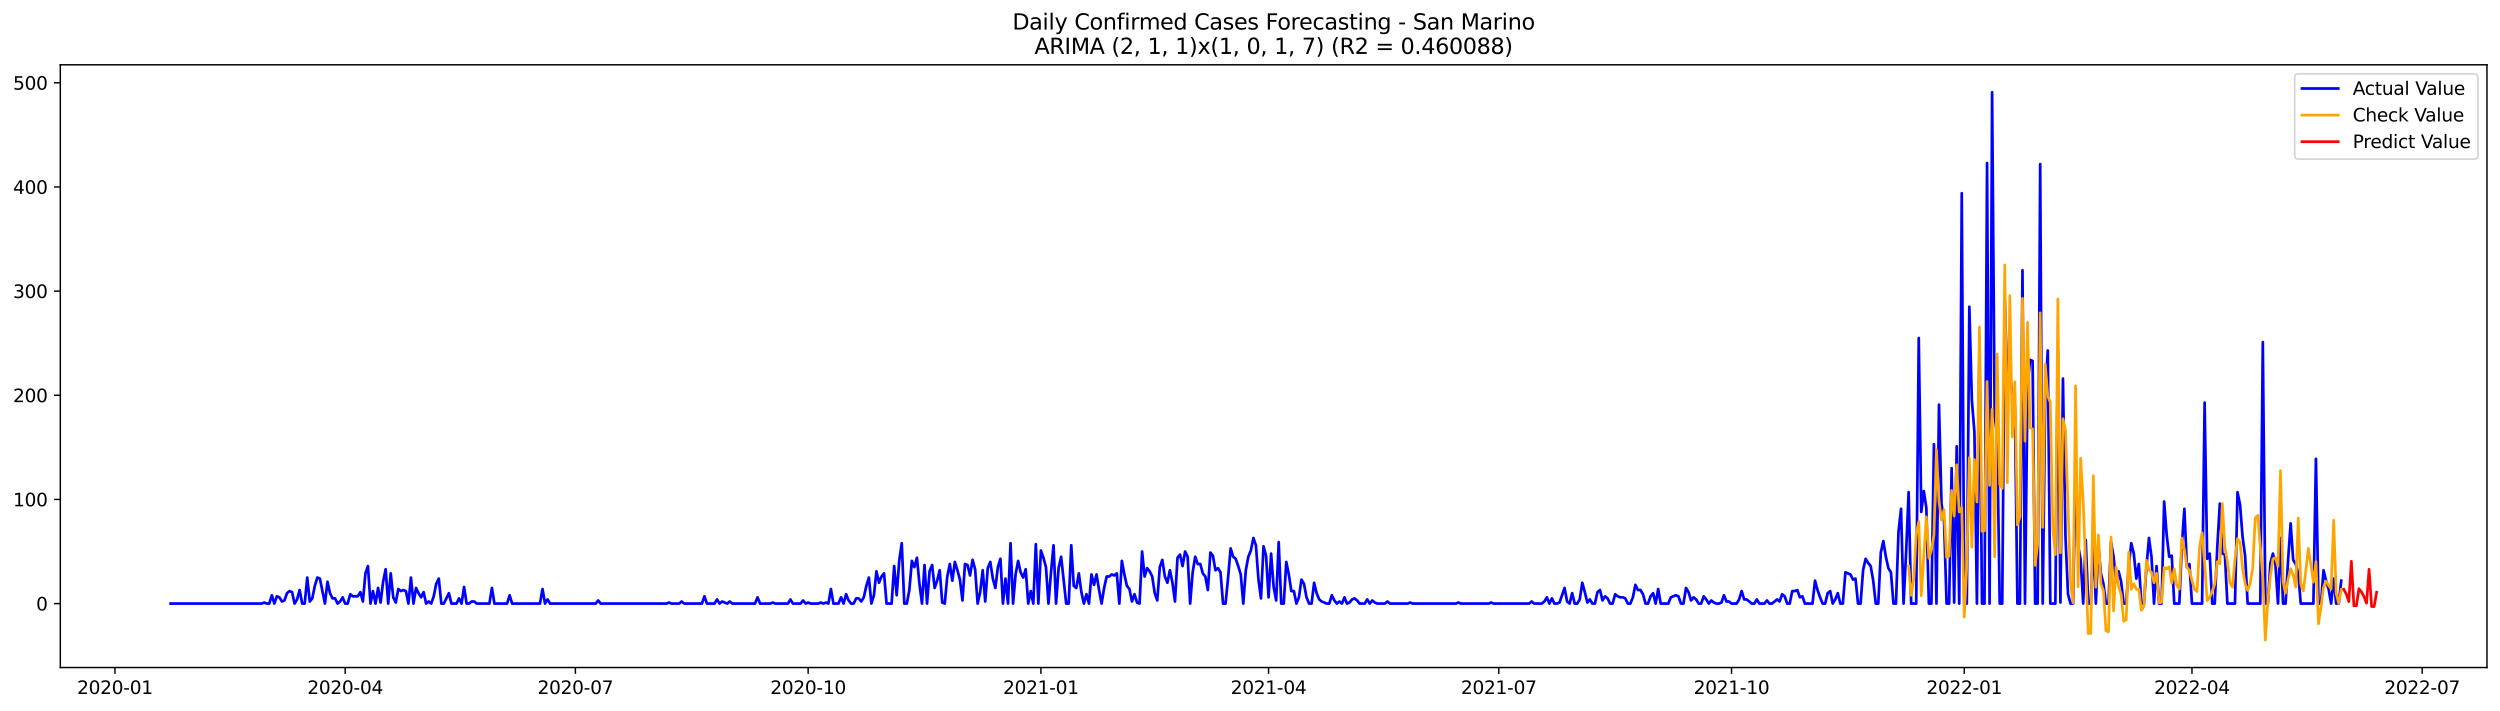 <?xml version="1.0" encoding="utf-8" standalone="no"?>
<!DOCTYPE svg PUBLIC "-//W3C//DTD SVG 1.1//EN"
  "http://www.w3.org/Graphics/SVG/1.1/DTD/svg11.dtd">
<svg xmlns:xlink="http://www.w3.org/1999/xlink" width="1379.688pt" height="392.274pt" viewBox="0 0 1379.688 392.274" xmlns="http://www.w3.org/2000/svg" version="1.1">
 <defs>
  <style type="text/css">*{stroke-linejoin: round; stroke-linecap: butt}</style>
 </defs>
 <g id="figure_1">
  <g id="patch_1">
   <path d="M 0 392.274 
L 1379.688 392.274 
L 1379.688 0 
L 0 0 
z
" style="fill: #ffffff"/>
  </g>
  <g id="axes_1">
   <g id="patch_2">
    <path d="M 33.288 368.396 
L 1372.487 368.396 
L 1372.487 35.755 
L 33.288 35.755 
z
" style="fill: #ffffff"/>
   </g>
   <g id="matplotlib.axis_1">
    <g id="xtick_1">
     <g id="line2d_1">
      <defs>
       <path id="ma592096e9e" d="M 0 0 
L 0 3.5 
" style="stroke: #000000; stroke-width: 0.8"/>
      </defs>
      <g>
       <use xlink:href="#ma592096e9e" x="63.445" y="368.396" style="stroke: #000000; stroke-width: 0.8"/>
      </g>
     </g>
     <g id="text_1">
      <!-- 2020-01 -->
      <g transform="translate(42.553 382.994)scale(0.1 -0.1)">
       <defs>
        <path id="DejaVuSans-32" d="M 1228 531 
L 3431 531 
L 3431 0 
L 469 0 
L 469 531 
Q 828 903 1448 1529 
Q 2069 2156 2228 2338 
Q 2531 2678 2651 2914 
Q 2772 3150 2772 3378 
Q 2772 3750 2511 3984 
Q 2250 4219 1831 4219 
Q 1534 4219 1204 4116 
Q 875 4013 500 3803 
L 500 4441 
Q 881 4594 1212 4672 
Q 1544 4750 1819 4750 
Q 2544 4750 2975 4387 
Q 3406 4025 3406 3419 
Q 3406 3131 3298 2873 
Q 3191 2616 2906 2266 
Q 2828 2175 2409 1742 
Q 1991 1309 1228 531 
z
" transform="scale(0.016)"/>
        <path id="DejaVuSans-30" d="M 2034 4250 
Q 1547 4250 1301 3770 
Q 1056 3291 1056 2328 
Q 1056 1369 1301 889 
Q 1547 409 2034 409 
Q 2525 409 2770 889 
Q 3016 1369 3016 2328 
Q 3016 3291 2770 3770 
Q 2525 4250 2034 4250 
z
M 2034 4750 
Q 2819 4750 3233 4129 
Q 3647 3509 3647 2328 
Q 3647 1150 3233 529 
Q 2819 -91 2034 -91 
Q 1250 -91 836 529 
Q 422 1150 422 2328 
Q 422 3509 836 4129 
Q 1250 4750 2034 4750 
z
" transform="scale(0.016)"/>
        <path id="DejaVuSans-2d" d="M 313 2009 
L 1997 2009 
L 1997 1497 
L 313 1497 
L 313 2009 
z
" transform="scale(0.016)"/>
        <path id="DejaVuSans-31" d="M 794 531 
L 1825 531 
L 1825 4091 
L 703 3866 
L 703 4441 
L 1819 4666 
L 2450 4666 
L 2450 531 
L 3481 531 
L 3481 0 
L 794 0 
L 794 531 
z
" transform="scale(0.016)"/>
       </defs>
       <use xlink:href="#DejaVuSans-32"/>
       <use xlink:href="#DejaVuSans-30" x="63.623"/>
       <use xlink:href="#DejaVuSans-32" x="127.246"/>
       <use xlink:href="#DejaVuSans-30" x="190.869"/>
       <use xlink:href="#DejaVuSans-2d" x="254.492"/>
       <use xlink:href="#DejaVuSans-30" x="290.576"/>
       <use xlink:href="#DejaVuSans-31" x="354.199"/>
      </g>
     </g>
    </g>
    <g id="xtick_2">
     <g id="line2d_2">
      <g>
       <use xlink:href="#ma592096e9e" x="190.496" y="368.396" style="stroke: #000000; stroke-width: 0.8"/>
      </g>
     </g>
     <g id="text_2">
      <!-- 2020-04 -->
      <g transform="translate(169.604 382.994)scale(0.1 -0.1)">
       <defs>
        <path id="DejaVuSans-34" d="M 2419 4116 
L 825 1625 
L 2419 1625 
L 2419 4116 
z
M 2253 4666 
L 3047 4666 
L 3047 1625 
L 3713 1625 
L 3713 1100 
L 3047 1100 
L 3047 0 
L 2419 0 
L 2419 1100 
L 313 1100 
L 313 1709 
L 2253 4666 
z
" transform="scale(0.016)"/>
       </defs>
       <use xlink:href="#DejaVuSans-32"/>
       <use xlink:href="#DejaVuSans-30" x="63.623"/>
       <use xlink:href="#DejaVuSans-32" x="127.246"/>
       <use xlink:href="#DejaVuSans-30" x="190.869"/>
       <use xlink:href="#DejaVuSans-2d" x="254.492"/>
       <use xlink:href="#DejaVuSans-30" x="290.576"/>
       <use xlink:href="#DejaVuSans-34" x="354.199"/>
      </g>
     </g>
    </g>
    <g id="xtick_3">
     <g id="line2d_3">
      <g>
       <use xlink:href="#ma592096e9e" x="317.546" y="368.396" style="stroke: #000000; stroke-width: 0.8"/>
      </g>
     </g>
     <g id="text_3">
      <!-- 2020-07 -->
      <g transform="translate(296.655 382.994)scale(0.1 -0.1)">
       <defs>
        <path id="DejaVuSans-37" d="M 525 4666 
L 3525 4666 
L 3525 4397 
L 1831 0 
L 1172 0 
L 2766 4134 
L 525 4134 
L 525 4666 
z
" transform="scale(0.016)"/>
       </defs>
       <use xlink:href="#DejaVuSans-32"/>
       <use xlink:href="#DejaVuSans-30" x="63.623"/>
       <use xlink:href="#DejaVuSans-32" x="127.246"/>
       <use xlink:href="#DejaVuSans-30" x="190.869"/>
       <use xlink:href="#DejaVuSans-2d" x="254.492"/>
       <use xlink:href="#DejaVuSans-30" x="290.576"/>
       <use xlink:href="#DejaVuSans-37" x="354.199"/>
      </g>
     </g>
    </g>
    <g id="xtick_4">
     <g id="line2d_4">
      <g>
       <use xlink:href="#ma592096e9e" x="445.993" y="368.396" style="stroke: #000000; stroke-width: 0.8"/>
      </g>
     </g>
     <g id="text_4">
      <!-- 2020-10 -->
      <g transform="translate(425.102 382.994)scale(0.1 -0.1)">
       <use xlink:href="#DejaVuSans-32"/>
       <use xlink:href="#DejaVuSans-30" x="63.623"/>
       <use xlink:href="#DejaVuSans-32" x="127.246"/>
       <use xlink:href="#DejaVuSans-30" x="190.869"/>
       <use xlink:href="#DejaVuSans-2d" x="254.492"/>
       <use xlink:href="#DejaVuSans-31" x="290.576"/>
       <use xlink:href="#DejaVuSans-30" x="354.199"/>
      </g>
     </g>
    </g>
    <g id="xtick_5">
     <g id="line2d_5">
      <g>
       <use xlink:href="#ma592096e9e" x="574.44" y="368.396" style="stroke: #000000; stroke-width: 0.8"/>
      </g>
     </g>
     <g id="text_5">
      <!-- 2021-01 -->
      <g transform="translate(553.549 382.994)scale(0.1 -0.1)">
       <use xlink:href="#DejaVuSans-32"/>
       <use xlink:href="#DejaVuSans-30" x="63.623"/>
       <use xlink:href="#DejaVuSans-32" x="127.246"/>
       <use xlink:href="#DejaVuSans-31" x="190.869"/>
       <use xlink:href="#DejaVuSans-2d" x="254.492"/>
       <use xlink:href="#DejaVuSans-30" x="290.576"/>
       <use xlink:href="#DejaVuSans-31" x="354.199"/>
      </g>
     </g>
    </g>
    <g id="xtick_6">
     <g id="line2d_6">
      <g>
       <use xlink:href="#ma592096e9e" x="700.095" y="368.396" style="stroke: #000000; stroke-width: 0.8"/>
      </g>
     </g>
     <g id="text_6">
      <!-- 2021-04 -->
      <g transform="translate(679.204 382.994)scale(0.1 -0.1)">
       <use xlink:href="#DejaVuSans-32"/>
       <use xlink:href="#DejaVuSans-30" x="63.623"/>
       <use xlink:href="#DejaVuSans-32" x="127.246"/>
       <use xlink:href="#DejaVuSans-31" x="190.869"/>
       <use xlink:href="#DejaVuSans-2d" x="254.492"/>
       <use xlink:href="#DejaVuSans-30" x="290.576"/>
       <use xlink:href="#DejaVuSans-34" x="354.199"/>
      </g>
     </g>
    </g>
    <g id="xtick_7">
     <g id="line2d_7">
      <g>
       <use xlink:href="#ma592096e9e" x="827.146" y="368.396" style="stroke: #000000; stroke-width: 0.8"/>
      </g>
     </g>
     <g id="text_7">
      <!-- 2021-07 -->
      <g transform="translate(806.255 382.994)scale(0.1 -0.1)">
       <use xlink:href="#DejaVuSans-32"/>
       <use xlink:href="#DejaVuSans-30" x="63.623"/>
       <use xlink:href="#DejaVuSans-32" x="127.246"/>
       <use xlink:href="#DejaVuSans-31" x="190.869"/>
       <use xlink:href="#DejaVuSans-2d" x="254.492"/>
       <use xlink:href="#DejaVuSans-30" x="290.576"/>
       <use xlink:href="#DejaVuSans-37" x="354.199"/>
      </g>
     </g>
    </g>
    <g id="xtick_8">
     <g id="line2d_8">
      <g>
       <use xlink:href="#ma592096e9e" x="955.593" y="368.396" style="stroke: #000000; stroke-width: 0.8"/>
      </g>
     </g>
     <g id="text_8">
      <!-- 2021-10 -->
      <g transform="translate(934.702 382.994)scale(0.1 -0.1)">
       <use xlink:href="#DejaVuSans-32"/>
       <use xlink:href="#DejaVuSans-30" x="63.623"/>
       <use xlink:href="#DejaVuSans-32" x="127.246"/>
       <use xlink:href="#DejaVuSans-31" x="190.869"/>
       <use xlink:href="#DejaVuSans-2d" x="254.492"/>
       <use xlink:href="#DejaVuSans-31" x="290.576"/>
       <use xlink:href="#DejaVuSans-30" x="354.199"/>
      </g>
     </g>
    </g>
    <g id="xtick_9">
     <g id="line2d_9">
      <g>
       <use xlink:href="#ma592096e9e" x="1084.04" y="368.396" style="stroke: #000000; stroke-width: 0.8"/>
      </g>
     </g>
     <g id="text_9">
      <!-- 2022-01 -->
      <g transform="translate(1063.149 382.994)scale(0.1 -0.1)">
       <use xlink:href="#DejaVuSans-32"/>
       <use xlink:href="#DejaVuSans-30" x="63.623"/>
       <use xlink:href="#DejaVuSans-32" x="127.246"/>
       <use xlink:href="#DejaVuSans-32" x="190.869"/>
       <use xlink:href="#DejaVuSans-2d" x="254.492"/>
       <use xlink:href="#DejaVuSans-30" x="290.576"/>
       <use xlink:href="#DejaVuSans-31" x="354.199"/>
      </g>
     </g>
    </g>
    <g id="xtick_10">
     <g id="line2d_10">
      <g>
       <use xlink:href="#ma592096e9e" x="1209.695" y="368.396" style="stroke: #000000; stroke-width: 0.8"/>
      </g>
     </g>
     <g id="text_10">
      <!-- 2022-04 -->
      <g transform="translate(1188.803 382.994)scale(0.1 -0.1)">
       <use xlink:href="#DejaVuSans-32"/>
       <use xlink:href="#DejaVuSans-30" x="63.623"/>
       <use xlink:href="#DejaVuSans-32" x="127.246"/>
       <use xlink:href="#DejaVuSans-32" x="190.869"/>
       <use xlink:href="#DejaVuSans-2d" x="254.492"/>
       <use xlink:href="#DejaVuSans-30" x="290.576"/>
       <use xlink:href="#DejaVuSans-34" x="354.199"/>
      </g>
     </g>
    </g>
    <g id="xtick_11">
     <g id="line2d_11">
      <g>
       <use xlink:href="#ma592096e9e" x="1336.746" y="368.396" style="stroke: #000000; stroke-width: 0.8"/>
      </g>
     </g>
     <g id="text_11">
      <!-- 2022-07 -->
      <g transform="translate(1315.854 382.994)scale(0.1 -0.1)">
       <use xlink:href="#DejaVuSans-32"/>
       <use xlink:href="#DejaVuSans-30" x="63.623"/>
       <use xlink:href="#DejaVuSans-32" x="127.246"/>
       <use xlink:href="#DejaVuSans-32" x="190.869"/>
       <use xlink:href="#DejaVuSans-2d" x="254.492"/>
       <use xlink:href="#DejaVuSans-30" x="290.576"/>
       <use xlink:href="#DejaVuSans-37" x="354.199"/>
      </g>
     </g>
    </g>
   </g>
   <g id="matplotlib.axis_2">
    <g id="ytick_1">
     <g id="line2d_12">
      <defs>
       <path id="m5550cf0288" d="M 0 0 
L -3.5 0 
" style="stroke: #000000; stroke-width: 0.8"/>
      </defs>
      <g>
       <use xlink:href="#m5550cf0288" x="33.288" y="333.104" style="stroke: #000000; stroke-width: 0.8"/>
      </g>
     </g>
     <g id="text_12">
      <!-- 0 -->
      <g transform="translate(19.925 336.903)scale(0.1 -0.1)">
       <use xlink:href="#DejaVuSans-30"/>
      </g>
     </g>
    </g>
    <g id="ytick_2">
     <g id="line2d_13">
      <g>
       <use xlink:href="#m5550cf0288" x="33.288" y="275.624" style="stroke: #000000; stroke-width: 0.8"/>
      </g>
     </g>
     <g id="text_13">
      <!-- 100 -->
      <g transform="translate(7.2 279.423)scale(0.1 -0.1)">
       <use xlink:href="#DejaVuSans-31"/>
       <use xlink:href="#DejaVuSans-30" x="63.623"/>
       <use xlink:href="#DejaVuSans-30" x="127.246"/>
      </g>
     </g>
    </g>
    <g id="ytick_3">
     <g id="line2d_14">
      <g>
       <use xlink:href="#m5550cf0288" x="33.288" y="218.143" style="stroke: #000000; stroke-width: 0.8"/>
      </g>
     </g>
     <g id="text_14">
      <!-- 200 -->
      <g transform="translate(7.2 221.943)scale(0.1 -0.1)">
       <use xlink:href="#DejaVuSans-32"/>
       <use xlink:href="#DejaVuSans-30" x="63.623"/>
       <use xlink:href="#DejaVuSans-30" x="127.246"/>
      </g>
     </g>
    </g>
    <g id="ytick_4">
     <g id="line2d_15">
      <g>
       <use xlink:href="#m5550cf0288" x="33.288" y="160.663" style="stroke: #000000; stroke-width: 0.8"/>
      </g>
     </g>
     <g id="text_15">
      <!-- 300 -->
      <g transform="translate(7.2 164.462)scale(0.1 -0.1)">
       <defs>
        <path id="DejaVuSans-33" d="M 2597 2516 
Q 3050 2419 3304 2112 
Q 3559 1806 3559 1356 
Q 3559 666 3084 287 
Q 2609 -91 1734 -91 
Q 1441 -91 1130 -33 
Q 819 25 488 141 
L 488 750 
Q 750 597 1062 519 
Q 1375 441 1716 441 
Q 2309 441 2620 675 
Q 2931 909 2931 1356 
Q 2931 1769 2642 2001 
Q 2353 2234 1838 2234 
L 1294 2234 
L 1294 2753 
L 1863 2753 
Q 2328 2753 2575 2939 
Q 2822 3125 2822 3475 
Q 2822 3834 2567 4026 
Q 2313 4219 1838 4219 
Q 1578 4219 1281 4162 
Q 984 4106 628 3988 
L 628 4550 
Q 988 4650 1302 4700 
Q 1616 4750 1894 4750 
Q 2613 4750 3031 4423 
Q 3450 4097 3450 3541 
Q 3450 3153 3228 2886 
Q 3006 2619 2597 2516 
z
" transform="scale(0.016)"/>
       </defs>
       <use xlink:href="#DejaVuSans-33"/>
       <use xlink:href="#DejaVuSans-30" x="63.623"/>
       <use xlink:href="#DejaVuSans-30" x="127.246"/>
      </g>
     </g>
    </g>
    <g id="ytick_5">
     <g id="line2d_16">
      <g>
       <use xlink:href="#m5550cf0288" x="33.288" y="103.183" style="stroke: #000000; stroke-width: 0.8"/>
      </g>
     </g>
     <g id="text_16">
      <!-- 400 -->
      <g transform="translate(7.2 106.982)scale(0.1 -0.1)">
       <use xlink:href="#DejaVuSans-34"/>
       <use xlink:href="#DejaVuSans-30" x="63.623"/>
       <use xlink:href="#DejaVuSans-30" x="127.246"/>
      </g>
     </g>
    </g>
    <g id="ytick_6">
     <g id="line2d_17">
      <g>
       <use xlink:href="#m5550cf0288" x="33.288" y="45.702" style="stroke: #000000; stroke-width: 0.8"/>
      </g>
     </g>
     <g id="text_17">
      <!-- 500 -->
      <g transform="translate(7.2 49.501)scale(0.1 -0.1)">
       <defs>
        <path id="DejaVuSans-35" d="M 691 4666 
L 3169 4666 
L 3169 4134 
L 1269 4134 
L 1269 2991 
Q 1406 3038 1543 3061 
Q 1681 3084 1819 3084 
Q 2600 3084 3056 2656 
Q 3513 2228 3513 1497 
Q 3513 744 3044 326 
Q 2575 -91 1722 -91 
Q 1428 -91 1123 -41 
Q 819 9 494 109 
L 494 744 
Q 775 591 1075 516 
Q 1375 441 1709 441 
Q 2250 441 2565 725 
Q 2881 1009 2881 1497 
Q 2881 1984 2565 2268 
Q 2250 2553 1709 2553 
Q 1456 2553 1204 2497 
Q 953 2441 691 2322 
L 691 4666 
z
" transform="scale(0.016)"/>
       </defs>
       <use xlink:href="#DejaVuSans-35"/>
       <use xlink:href="#DejaVuSans-30" x="63.623"/>
       <use xlink:href="#DejaVuSans-30" x="127.246"/>
      </g>
     </g>
    </g>
   </g>
   <g id="line2d_18">
    <path d="M 94.16 333.104 
L 144.422 333.104 
L 145.818 332.529 
L 147.214 333.104 
L 148.611 333.104 
L 150.007 328.506 
L 151.403 333.104 
L 152.799 329.081 
L 154.195 329.655 
L 155.591 331.955 
L 156.988 331.38 
L 158.384 327.356 
L 159.78 326.207 
L 161.176 326.781 
L 162.572 333.104 
L 163.968 330.805 
L 165.365 325.632 
L 166.761 333.104 
L 168.157 333.104 
L 169.553 318.734 
L 170.949 331.955 
L 172.345 330.23 
L 173.742 323.333 
L 175.138 318.734 
L 176.534 319.309 
L 179.326 333.104 
L 180.722 321.033 
L 182.119 327.356 
L 183.515 330.23 
L 184.911 330.23 
L 186.307 333.104 
L 187.703 331.955 
L 189.099 329.655 
L 190.496 333.104 
L 191.892 333.104 
L 193.288 327.931 
L 194.684 329.081 
L 197.476 329.081 
L 198.872 326.781 
L 200.269 331.955 
L 201.665 316.435 
L 203.061 312.411 
L 204.457 333.104 
L 205.853 326.207 
L 207.249 333.104 
L 208.646 324.482 
L 210.042 332.529 
L 211.438 321.033 
L 212.834 314.136 
L 214.23 333.104 
L 215.626 316.435 
L 217.023 329.655 
L 218.419 332.529 
L 219.815 325.057 
L 221.211 326.207 
L 222.607 325.632 
L 224.003 326.207 
L 225.4 333.104 
L 226.796 318.734 
L 228.192 333.104 
L 229.588 324.482 
L 230.984 327.356 
L 232.38 329.655 
L 233.777 326.781 
L 235.173 333.104 
L 236.569 331.955 
L 237.965 333.104 
L 239.361 329.081 
L 240.757 322.183 
L 242.154 319.309 
L 243.55 333.104 
L 244.946 333.104 
L 247.738 327.356 
L 249.134 333.104 
L 251.927 333.104 
L 253.323 330.23 
L 254.719 333.104 
L 256.115 323.907 
L 257.511 333.104 
L 258.908 333.104 
L 260.304 331.955 
L 261.7 331.955 
L 263.096 333.104 
L 270.077 333.104 
L 271.473 324.482 
L 272.869 333.104 
L 279.85 333.104 
L 281.246 328.506 
L 282.642 333.104 
L 298 333.104 
L 299.396 325.057 
L 300.792 333.104 
L 302.189 330.805 
L 303.585 333.104 
L 328.716 333.104 
L 330.112 331.38 
L 331.508 333.104 
L 367.808 333.104 
L 369.204 332.529 
L 370.601 333.104 
L 374.789 333.104 
L 376.185 331.955 
L 377.581 333.104 
L 387.355 333.104 
L 388.751 329.081 
L 390.147 333.104 
L 394.335 333.104 
L 395.732 330.805 
L 397.128 333.104 
L 398.524 331.955 
L 401.316 333.104 
L 402.712 331.955 
L 404.109 333.104 
L 416.674 333.104 
L 418.07 329.655 
L 419.466 333.104 
L 425.051 333.104 
L 426.447 332.529 
L 427.843 333.104 
L 434.824 333.104 
L 436.22 330.805 
L 437.616 333.104 
L 441.805 333.104 
L 443.201 331.38 
L 444.597 333.104 
L 445.993 332.529 
L 447.39 333.104 
L 451.578 333.104 
L 452.974 332.529 
L 454.37 333.104 
L 455.767 332.529 
L 457.163 333.104 
L 458.559 325.057 
L 459.955 333.104 
L 462.747 333.104 
L 464.144 329.655 
L 465.54 333.104 
L 466.936 327.931 
L 468.332 331.38 
L 469.728 333.104 
L 471.124 333.104 
L 472.521 330.23 
L 473.917 330.23 
L 475.313 331.955 
L 476.709 329.655 
L 478.105 323.333 
L 479.501 318.734 
L 480.898 333.104 
L 482.294 328.506 
L 483.69 315.285 
L 485.086 321.608 
L 486.482 318.159 
L 487.878 316.435 
L 489.274 333.104 
L 492.067 333.104 
L 493.463 312.411 
L 494.859 328.506 
L 496.255 309.537 
L 497.651 299.766 
L 499.048 333.104 
L 500.444 333.104 
L 501.84 325.632 
L 503.236 309.537 
L 504.632 312.986 
L 506.028 307.813 
L 507.425 322.183 
L 508.821 333.104 
L 510.217 311.836 
L 511.613 333.104 
L 513.009 315.285 
L 514.405 311.836 
L 515.802 324.482 
L 517.198 320.458 
L 518.594 314.71 
L 519.99 332.529 
L 521.386 333.104 
L 522.782 318.159 
L 524.179 311.262 
L 525.575 320.458 
L 526.971 310.112 
L 528.367 314.71 
L 529.763 319.884 
L 531.159 331.38 
L 532.556 311.262 
L 533.952 311.836 
L 535.348 317.584 
L 536.744 308.962 
L 538.14 314.136 
L 539.536 333.104 
L 540.933 326.781 
L 542.329 314.71 
L 543.725 331.955 
L 545.121 313.561 
L 546.517 310.112 
L 547.913 319.309 
L 549.31 324.482 
L 550.706 312.986 
L 552.102 308.388 
L 553.498 333.104 
L 554.894 319.309 
L 556.29 333.104 
L 557.686 299.766 
L 559.083 333.104 
L 560.479 317.01 
L 561.875 309.537 
L 563.271 315.86 
L 564.667 318.734 
L 566.063 314.136 
L 567.46 333.104 
L 568.856 326.207 
L 570.252 333.104 
L 571.648 300.34 
L 573.044 333.104 
L 574.44 303.789 
L 575.837 307.813 
L 577.233 312.986 
L 578.629 333.104 
L 580.025 315.86 
L 581.421 300.915 
L 582.817 333.104 
L 584.214 313.561 
L 585.61 307.238 
L 588.402 333.104 
L 589.798 333.104 
L 591.194 300.915 
L 592.591 323.333 
L 593.987 324.482 
L 595.383 316.435 
L 596.779 326.781 
L 598.175 333.104 
L 599.571 327.931 
L 600.968 333.104 
L 602.364 317.01 
L 603.76 322.758 
L 605.156 317.01 
L 606.552 325.632 
L 607.948 333.104 
L 609.345 324.482 
L 610.741 318.159 
L 612.137 318.159 
L 613.533 317.01 
L 614.929 317.584 
L 616.325 316.435 
L 617.722 333.104 
L 619.118 309.537 
L 620.514 317.01 
L 621.91 323.333 
L 623.306 325.057 
L 624.702 331.955 
L 626.099 327.931 
L 627.495 332.529 
L 628.891 333.104 
L 630.287 304.364 
L 631.683 318.159 
L 633.079 313.561 
L 634.475 315.285 
L 635.872 318.159 
L 637.268 327.356 
L 638.664 331.38 
L 640.06 312.986 
L 641.456 308.962 
L 642.852 318.159 
L 644.249 321.608 
L 645.645 314.71 
L 647.041 321.608 
L 648.437 331.955 
L 649.833 307.813 
L 651.229 306.088 
L 652.626 312.411 
L 654.022 304.364 
L 655.418 307.238 
L 656.814 333.104 
L 658.21 315.86 
L 659.606 307.238 
L 661.003 311.262 
L 662.399 311.262 
L 663.795 316.435 
L 665.191 318.159 
L 666.587 325.632 
L 667.983 304.939 
L 669.38 306.663 
L 670.776 314.71 
L 672.172 313.561 
L 673.568 315.86 
L 674.964 333.104 
L 676.36 333.104 
L 677.757 318.734 
L 679.153 302.64 
L 680.549 307.238 
L 681.945 308.388 
L 683.341 312.411 
L 684.737 317.01 
L 686.134 333.104 
L 687.53 314.71 
L 688.926 307.238 
L 690.322 303.789 
L 691.718 296.892 
L 693.114 300.915 
L 694.511 319.884 
L 695.907 330.23 
L 697.303 301.49 
L 698.699 306.663 
L 700.095 329.655 
L 701.491 305.514 
L 702.888 323.907 
L 704.284 331.38 
L 705.68 299.191 
L 707.076 333.104 
L 708.472 333.104 
L 709.868 310.112 
L 711.264 317.01 
L 712.661 326.207 
L 714.057 326.207 
L 715.453 333.104 
L 716.849 329.655 
L 718.245 319.884 
L 719.641 322.183 
L 721.038 329.655 
L 722.434 333.104 
L 723.83 333.104 
L 725.226 321.608 
L 726.622 327.356 
L 728.018 330.805 
L 729.415 331.955 
L 732.207 333.104 
L 733.603 333.104 
L 734.999 328.506 
L 736.395 331.38 
L 737.792 333.104 
L 739.188 331.955 
L 740.584 333.104 
L 741.98 329.655 
L 743.376 333.104 
L 744.772 332.529 
L 746.169 330.805 
L 747.565 330.23 
L 748.961 331.38 
L 750.357 333.104 
L 753.149 333.104 
L 754.546 330.805 
L 755.942 333.104 
L 757.338 331.38 
L 758.734 332.529 
L 760.13 333.104 
L 764.319 333.104 
L 765.715 331.955 
L 767.111 333.104 
L 776.884 333.104 
L 778.28 332.529 
L 779.676 333.104 
L 803.411 333.104 
L 804.807 332.529 
L 806.204 333.104 
L 821.561 333.104 
L 822.958 332.529 
L 824.354 333.104 
L 843.9 333.104 
L 845.296 331.955 
L 846.692 333.104 
L 850.881 333.104 
L 852.277 331.955 
L 853.673 329.655 
L 855.069 333.104 
L 856.465 330.23 
L 857.862 333.104 
L 859.258 333.104 
L 860.654 332.529 
L 863.446 324.482 
L 864.842 331.955 
L 866.239 333.104 
L 867.635 327.356 
L 869.031 333.104 
L 870.427 333.104 
L 871.823 330.805 
L 873.219 321.608 
L 874.616 326.781 
L 876.012 332.529 
L 877.408 330.805 
L 878.804 333.104 
L 880.2 333.104 
L 881.596 326.781 
L 882.993 325.632 
L 884.389 331.38 
L 885.785 329.081 
L 887.181 330.23 
L 888.577 333.104 
L 889.973 333.104 
L 891.37 327.931 
L 892.766 329.081 
L 894.162 329.655 
L 895.558 329.655 
L 896.954 330.23 
L 898.35 333.104 
L 899.747 333.104 
L 901.143 329.655 
L 902.539 322.758 
L 903.935 325.632 
L 905.331 325.632 
L 906.727 327.931 
L 908.124 333.104 
L 909.52 333.104 
L 910.916 329.081 
L 912.312 327.356 
L 913.708 333.104 
L 915.104 325.057 
L 916.501 333.104 
L 920.689 333.104 
L 922.085 329.655 
L 924.877 328.506 
L 926.274 329.081 
L 927.67 333.104 
L 929.066 333.104 
L 930.462 324.482 
L 931.858 326.781 
L 933.254 331.38 
L 934.651 329.655 
L 936.047 330.805 
L 937.443 333.104 
L 938.839 333.104 
L 940.235 329.081 
L 941.631 330.805 
L 943.028 333.104 
L 944.424 331.38 
L 945.82 332.529 
L 947.216 333.104 
L 948.612 333.104 
L 950.008 332.529 
L 951.405 328.506 
L 952.801 331.955 
L 954.197 331.955 
L 955.593 333.104 
L 958.385 333.104 
L 959.782 330.805 
L 961.178 326.207 
L 962.574 330.805 
L 963.97 330.805 
L 966.762 333.104 
L 968.159 333.104 
L 969.555 330.805 
L 970.951 333.104 
L 973.743 333.104 
L 975.139 331.38 
L 976.536 333.104 
L 977.932 333.104 
L 980.724 330.805 
L 982.12 331.955 
L 983.516 327.931 
L 984.913 329.081 
L 986.309 333.104 
L 987.705 333.104 
L 989.101 326.207 
L 990.497 326.207 
L 991.893 325.632 
L 993.29 329.655 
L 994.686 329.081 
L 996.082 333.104 
L 1000.27 333.104 
L 1001.666 320.458 
L 1003.063 325.632 
L 1004.459 329.655 
L 1005.855 333.104 
L 1007.251 333.104 
L 1008.647 327.356 
L 1010.043 326.207 
L 1011.44 333.104 
L 1012.836 330.805 
L 1014.232 327.356 
L 1015.628 333.104 
L 1017.024 333.104 
L 1018.42 315.86 
L 1021.213 317.01 
L 1022.609 319.884 
L 1024.005 319.309 
L 1025.401 333.104 
L 1026.797 333.104 
L 1028.194 314.71 
L 1029.59 308.388 
L 1030.986 310.687 
L 1032.382 312.411 
L 1033.778 320.458 
L 1035.174 333.104 
L 1036.571 333.104 
L 1037.967 304.939 
L 1039.363 298.616 
L 1040.759 307.238 
L 1042.155 313.561 
L 1043.551 315.86 
L 1044.948 333.104 
L 1046.344 333.104 
L 1047.74 293.443 
L 1049.136 280.797 
L 1050.532 333.104 
L 1051.928 304.939 
L 1053.325 271.6 
L 1054.721 333.104 
L 1057.513 333.104 
L 1058.909 186.529 
L 1060.305 282.521 
L 1061.702 271.025 
L 1063.098 280.222 
L 1064.494 333.104 
L 1065.89 333.104 
L 1067.286 245.159 
L 1068.682 333.104 
L 1070.078 223.317 
L 1071.475 277.923 
L 1072.871 287.695 
L 1074.267 333.104 
L 1075.663 333.104 
L 1077.059 258.38 
L 1078.455 332.529 
L 1079.852 246.309 
L 1081.248 333.104 
L 1082.644 106.631 
L 1084.04 333.104 
L 1085.436 333.104 
L 1086.832 169.285 
L 1088.229 221.017 
L 1089.625 238.262 
L 1091.021 333.104 
L 1092.417 190.553 
L 1093.813 333.104 
L 1095.209 333.104 
L 1096.606 89.962 
L 1098.002 333.104 
L 1099.398 50.876 
L 1100.794 229.639 
L 1102.19 240.561 
L 1103.586 333.104 
L 1104.983 333.104 
L 1106.379 165.836 
L 1107.775 209.521 
L 1109.171 206.073 
L 1110.567 217.569 
L 1111.963 225.041 
L 1113.36 333.104 
L 1114.756 333.104 
L 1116.152 149.167 
L 1117.548 333.104 
L 1118.944 212.97 
L 1120.34 198.6 
L 1121.737 199.175 
L 1123.133 333.104 
L 1124.529 333.104 
L 1125.925 90.537 
L 1127.321 333.104 
L 1128.717 217.569 
L 1130.114 193.427 
L 1131.51 333.104 
L 1134.302 333.104 
L 1135.698 193.427 
L 1137.094 332.529 
L 1138.491 208.947 
L 1139.887 296.317 
L 1141.283 327.931 
L 1142.679 333.104 
L 1144.075 333.104 
L 1145.471 260.104 
L 1146.867 300.915 
L 1148.264 308.962 
L 1149.66 333.104 
L 1151.056 298.041 
L 1152.452 333.104 
L 1153.848 333.104 
L 1155.244 298.616 
L 1156.641 333.104 
L 1158.037 301.49 
L 1159.433 316.435 
L 1160.829 322.183 
L 1162.225 333.104 
L 1163.621 333.104 
L 1165.018 299.191 
L 1166.414 307.238 
L 1167.81 321.033 
L 1169.206 315.285 
L 1170.602 321.033 
L 1171.998 333.104 
L 1173.395 333.104 
L 1174.791 312.411 
L 1176.187 299.766 
L 1177.583 305.514 
L 1178.979 319.309 
L 1180.375 311.262 
L 1181.772 333.104 
L 1183.168 333.104 
L 1184.564 312.986 
L 1185.96 296.892 
L 1187.356 307.238 
L 1188.752 333.104 
L 1190.149 312.411 
L 1191.545 333.104 
L 1192.941 333.104 
L 1194.337 276.773 
L 1195.733 295.167 
L 1197.129 307.238 
L 1198.526 306.663 
L 1199.922 333.104 
L 1202.714 333.104 
L 1204.11 300.915 
L 1205.506 280.797 
L 1206.903 312.986 
L 1208.299 311.262 
L 1209.695 333.104 
L 1215.279 333.104 
L 1216.676 222.167 
L 1218.072 308.388 
L 1219.468 305.514 
L 1220.864 333.104 
L 1222.26 333.104 
L 1223.656 302.065 
L 1225.053 277.923 
L 1226.449 305.514 
L 1227.845 306.088 
L 1229.241 333.104 
L 1233.43 333.104 
L 1234.826 271.6 
L 1236.222 278.498 
L 1237.618 296.317 
L 1239.014 306.663 
L 1240.41 333.104 
L 1247.391 333.104 
L 1248.787 188.828 
L 1250.184 333.104 
L 1251.58 333.104 
L 1252.976 310.687 
L 1254.372 305.514 
L 1255.768 311.836 
L 1257.164 333.104 
L 1258.561 296.892 
L 1259.957 333.104 
L 1261.353 333.104 
L 1262.749 308.962 
L 1264.145 288.844 
L 1265.541 308.962 
L 1266.938 311.262 
L 1268.334 316.435 
L 1269.73 333.104 
L 1276.711 333.104 
L 1278.107 253.206 
L 1279.503 333.104 
L 1280.899 333.104 
L 1282.295 314.71 
L 1283.692 320.458 
L 1285.088 325.057 
L 1286.484 333.104 
L 1287.88 319.309 
L 1289.276 333.104 
L 1290.672 333.104 
L 1292.068 320.458 
L 1292.068 320.458 
" clip-path="url(#p0b6b4c323b)" style="fill: none; stroke: #0000ff; stroke-width: 1.5; stroke-linecap: square"/>
   </g>
   <g id="line2d_19">
    <path d="M 1053.325 312.415 
L 1054.721 328.532 
L 1056.117 319.666 
L 1057.513 294.891 
L 1058.909 287.808 
L 1060.305 328.779 
L 1063.098 285.197 
L 1064.494 308.078 
L 1065.89 303.685 
L 1067.286 295.24 
L 1068.682 248.13 
L 1070.078 276.575 
L 1071.475 287.025 
L 1072.871 281.257 
L 1074.267 307.568 
L 1075.663 306.931 
L 1077.059 270.712 
L 1078.455 284.739 
L 1079.852 256.469 
L 1081.248 282.561 
L 1082.644 280.267 
L 1084.04 340.541 
L 1085.436 311.384 
L 1086.832 252.563 
L 1088.229 301.978 
L 1089.625 253.603 
L 1091.021 277.012 
L 1092.417 180.505 
L 1093.813 293.133 
L 1095.209 292.895 
L 1096.606 210.56 
L 1098.002 267.844 
L 1099.398 225.862 
L 1100.794 307.258 
L 1102.19 195.351 
L 1103.586 267.524 
L 1104.983 269.519 
L 1106.379 146.193 
L 1107.775 266.378 
L 1109.171 163.163 
L 1110.567 241.125 
L 1111.963 210.708 
L 1113.36 289.66 
L 1114.756 285.148 
L 1116.152 164.685 
L 1117.548 243.425 
L 1118.944 177.887 
L 1120.34 236.044 
L 1121.737 236.738 
L 1123.133 311.995 
L 1124.529 300.253 
L 1125.925 172.658 
L 1127.321 291.005 
L 1128.717 201.014 
L 1130.114 218.528 
L 1131.51 222.095 
L 1132.906 291.531 
L 1134.302 306.063 
L 1135.698 164.993 
L 1137.094 305.124 
L 1138.491 231.142 
L 1139.887 237.51 
L 1142.679 321.522 
L 1144.075 332.706 
L 1145.471 212.955 
L 1146.867 323.877 
L 1148.264 252.906 
L 1149.66 276.992 
L 1152.452 349.656 
L 1153.848 349.531 
L 1155.244 262.562 
L 1156.641 324.069 
L 1158.037 295.217 
L 1159.433 322.208 
L 1160.829 325.987 
L 1162.225 348.053 
L 1163.621 348.724 
L 1165.018 296.397 
L 1166.414 337.105 
L 1167.81 312.978 
L 1169.206 323.656 
L 1170.602 328.068 
L 1171.998 342.849 
L 1173.395 342.02 
L 1174.791 304.743 
L 1176.187 325.262 
L 1177.583 322.164 
L 1178.979 325.186 
L 1180.375 325.161 
L 1181.772 336.8 
L 1183.168 334.731 
L 1184.564 309.216 
L 1185.96 314.347 
L 1187.356 315.949 
L 1188.752 321.608 
L 1190.149 316.412 
L 1191.545 332.604 
L 1192.941 332.468 
L 1194.337 313.118 
L 1195.733 313.924 
L 1197.129 312.78 
L 1198.526 321.807 
L 1199.922 313.992 
L 1201.318 323.217 
L 1202.714 325.058 
L 1204.11 296.891 
L 1205.506 303.297 
L 1206.903 312.99 
L 1208.299 314.709 
L 1209.695 320.343 
L 1211.091 325.219 
L 1212.487 326.504 
L 1213.883 301.679 
L 1215.279 294.065 
L 1216.676 310.842 
L 1218.072 331.525 
L 1219.468 329.742 
L 1220.864 326.394 
L 1222.26 322.45 
L 1223.656 309.967 
L 1225.053 311.162 
L 1226.449 277.879 
L 1227.845 302.036 
L 1229.241 309.573 
L 1230.637 321.601 
L 1232.033 324.075 
L 1233.43 308.786 
L 1234.826 297.275 
L 1236.222 299.281 
L 1237.618 313.445 
L 1239.014 322.063 
L 1240.41 325.859 
L 1241.807 321.893 
L 1243.203 313.76 
L 1244.599 285.861 
L 1245.995 284.434 
L 1248.787 319 
L 1250.184 353.276 
L 1251.58 331.449 
L 1252.976 317.737 
L 1254.372 308.456 
L 1255.768 307.773 
L 1257.164 312.529 
L 1258.561 259.753 
L 1259.957 320.958 
L 1261.353 327.283 
L 1262.749 319.719 
L 1264.145 313.844 
L 1265.541 317.212 
L 1266.938 324.02 
L 1268.334 285.908 
L 1269.73 322.08 
L 1271.126 326.116 
L 1272.522 314.996 
L 1273.918 302.598 
L 1275.315 311.463 
L 1276.711 321.296 
L 1278.107 309.967 
L 1279.503 344.284 
L 1280.899 334.998 
L 1282.295 324.142 
L 1283.692 320.71 
L 1285.088 323.055 
L 1286.484 324.997 
L 1287.88 287.118 
L 1289.276 327.353 
L 1290.672 333.008 
L 1292.068 325.295 
L 1292.068 325.295 
" clip-path="url(#p0b6b4c323b)" style="fill: none; stroke: #ffa500; stroke-width: 1.5; stroke-linecap: square"/>
   </g>
   <g id="line2d_20">
    <path d="M 1293.465 325.217 
L 1294.861 327.865 
L 1296.257 332.029 
L 1297.653 309.775 
L 1299.049 334.289 
L 1300.445 334.284 
L 1301.842 324.888 
L 1303.238 326.67 
L 1304.634 329.324 
L 1306.03 332.89 
L 1307.426 314.161 
L 1308.822 334.742 
L 1310.219 334.74 
L 1311.615 326.853 
" clip-path="url(#p0b6b4c323b)" style="fill: none; stroke: #ff0000; stroke-width: 1.5; stroke-linecap: square"/>
   </g>
   <g id="patch_3">
    <path d="M 33.288 368.396 
L 33.288 35.755 
" style="fill: none; stroke: #000000; stroke-width: 0.8; stroke-linejoin: miter; stroke-linecap: square"/>
   </g>
   <g id="patch_4">
    <path d="M 1372.487 368.396 
L 1372.487 35.755 
" style="fill: none; stroke: #000000; stroke-width: 0.8; stroke-linejoin: miter; stroke-linecap: square"/>
   </g>
   <g id="patch_5">
    <path d="M 33.288 368.396 
L 1372.487 368.396 
" style="fill: none; stroke: #000000; stroke-width: 0.8; stroke-linejoin: miter; stroke-linecap: square"/>
   </g>
   <g id="patch_6">
    <path d="M 33.288 35.755 
L 1372.487 35.755 
" style="fill: none; stroke: #000000; stroke-width: 0.8; stroke-linejoin: miter; stroke-linecap: square"/>
   </g>
   <g id="text_18">
    <!-- Daily Confirmed Cases Forecasting - San Marino -->
    <g transform="translate(558.731 16.318)scale(0.12 -0.12)">
     <defs>
      <path id="DejaVuSans-44" d="M 1259 4147 
L 1259 519 
L 2022 519 
Q 2988 519 3436 956 
Q 3884 1394 3884 2338 
Q 3884 3275 3436 3711 
Q 2988 4147 2022 4147 
L 1259 4147 
z
M 628 4666 
L 1925 4666 
Q 3281 4666 3915 4102 
Q 4550 3538 4550 2338 
Q 4550 1131 3912 565 
Q 3275 0 1925 0 
L 628 0 
L 628 4666 
z
" transform="scale(0.016)"/>
      <path id="DejaVuSans-61" d="M 2194 1759 
Q 1497 1759 1228 1600 
Q 959 1441 959 1056 
Q 959 750 1161 570 
Q 1363 391 1709 391 
Q 2188 391 2477 730 
Q 2766 1069 2766 1631 
L 2766 1759 
L 2194 1759 
z
M 3341 1997 
L 3341 0 
L 2766 0 
L 2766 531 
Q 2569 213 2275 61 
Q 1981 -91 1556 -91 
Q 1019 -91 701 211 
Q 384 513 384 1019 
Q 384 1609 779 1909 
Q 1175 2209 1959 2209 
L 2766 2209 
L 2766 2266 
Q 2766 2663 2505 2880 
Q 2244 3097 1772 3097 
Q 1472 3097 1187 3025 
Q 903 2953 641 2809 
L 641 3341 
Q 956 3463 1253 3523 
Q 1550 3584 1831 3584 
Q 2591 3584 2966 3190 
Q 3341 2797 3341 1997 
z
" transform="scale(0.016)"/>
      <path id="DejaVuSans-69" d="M 603 3500 
L 1178 3500 
L 1178 0 
L 603 0 
L 603 3500 
z
M 603 4863 
L 1178 4863 
L 1178 4134 
L 603 4134 
L 603 4863 
z
" transform="scale(0.016)"/>
      <path id="DejaVuSans-6c" d="M 603 4863 
L 1178 4863 
L 1178 0 
L 603 0 
L 603 4863 
z
" transform="scale(0.016)"/>
      <path id="DejaVuSans-79" d="M 2059 -325 
Q 1816 -950 1584 -1140 
Q 1353 -1331 966 -1331 
L 506 -1331 
L 506 -850 
L 844 -850 
Q 1081 -850 1212 -737 
Q 1344 -625 1503 -206 
L 1606 56 
L 191 3500 
L 800 3500 
L 1894 763 
L 2988 3500 
L 3597 3500 
L 2059 -325 
z
" transform="scale(0.016)"/>
      <path id="DejaVuSans-20" transform="scale(0.016)"/>
      <path id="DejaVuSans-43" d="M 4122 4306 
L 4122 3641 
Q 3803 3938 3442 4084 
Q 3081 4231 2675 4231 
Q 1875 4231 1450 3742 
Q 1025 3253 1025 2328 
Q 1025 1406 1450 917 
Q 1875 428 2675 428 
Q 3081 428 3442 575 
Q 3803 722 4122 1019 
L 4122 359 
Q 3791 134 3420 21 
Q 3050 -91 2638 -91 
Q 1578 -91 968 557 
Q 359 1206 359 2328 
Q 359 3453 968 4101 
Q 1578 4750 2638 4750 
Q 3056 4750 3426 4639 
Q 3797 4528 4122 4306 
z
" transform="scale(0.016)"/>
      <path id="DejaVuSans-6f" d="M 1959 3097 
Q 1497 3097 1228 2736 
Q 959 2375 959 1747 
Q 959 1119 1226 758 
Q 1494 397 1959 397 
Q 2419 397 2687 759 
Q 2956 1122 2956 1747 
Q 2956 2369 2687 2733 
Q 2419 3097 1959 3097 
z
M 1959 3584 
Q 2709 3584 3137 3096 
Q 3566 2609 3566 1747 
Q 3566 888 3137 398 
Q 2709 -91 1959 -91 
Q 1206 -91 779 398 
Q 353 888 353 1747 
Q 353 2609 779 3096 
Q 1206 3584 1959 3584 
z
" transform="scale(0.016)"/>
      <path id="DejaVuSans-6e" d="M 3513 2113 
L 3513 0 
L 2938 0 
L 2938 2094 
Q 2938 2591 2744 2837 
Q 2550 3084 2163 3084 
Q 1697 3084 1428 2787 
Q 1159 2491 1159 1978 
L 1159 0 
L 581 0 
L 581 3500 
L 1159 3500 
L 1159 2956 
Q 1366 3272 1645 3428 
Q 1925 3584 2291 3584 
Q 2894 3584 3203 3211 
Q 3513 2838 3513 2113 
z
" transform="scale(0.016)"/>
      <path id="DejaVuSans-66" d="M 2375 4863 
L 2375 4384 
L 1825 4384 
Q 1516 4384 1395 4259 
Q 1275 4134 1275 3809 
L 1275 3500 
L 2222 3500 
L 2222 3053 
L 1275 3053 
L 1275 0 
L 697 0 
L 697 3053 
L 147 3053 
L 147 3500 
L 697 3500 
L 697 3744 
Q 697 4328 969 4595 
Q 1241 4863 1831 4863 
L 2375 4863 
z
" transform="scale(0.016)"/>
      <path id="DejaVuSans-72" d="M 2631 2963 
Q 2534 3019 2420 3045 
Q 2306 3072 2169 3072 
Q 1681 3072 1420 2755 
Q 1159 2438 1159 1844 
L 1159 0 
L 581 0 
L 581 3500 
L 1159 3500 
L 1159 2956 
Q 1341 3275 1631 3429 
Q 1922 3584 2338 3584 
Q 2397 3584 2469 3576 
Q 2541 3569 2628 3553 
L 2631 2963 
z
" transform="scale(0.016)"/>
      <path id="DejaVuSans-6d" d="M 3328 2828 
Q 3544 3216 3844 3400 
Q 4144 3584 4550 3584 
Q 5097 3584 5394 3201 
Q 5691 2819 5691 2113 
L 5691 0 
L 5113 0 
L 5113 2094 
Q 5113 2597 4934 2840 
Q 4756 3084 4391 3084 
Q 3944 3084 3684 2787 
Q 3425 2491 3425 1978 
L 3425 0 
L 2847 0 
L 2847 2094 
Q 2847 2600 2669 2842 
Q 2491 3084 2119 3084 
Q 1678 3084 1418 2786 
Q 1159 2488 1159 1978 
L 1159 0 
L 581 0 
L 581 3500 
L 1159 3500 
L 1159 2956 
Q 1356 3278 1631 3431 
Q 1906 3584 2284 3584 
Q 2666 3584 2933 3390 
Q 3200 3197 3328 2828 
z
" transform="scale(0.016)"/>
      <path id="DejaVuSans-65" d="M 3597 1894 
L 3597 1613 
L 953 1613 
Q 991 1019 1311 708 
Q 1631 397 2203 397 
Q 2534 397 2845 478 
Q 3156 559 3463 722 
L 3463 178 
Q 3153 47 2828 -22 
Q 2503 -91 2169 -91 
Q 1331 -91 842 396 
Q 353 884 353 1716 
Q 353 2575 817 3079 
Q 1281 3584 2069 3584 
Q 2775 3584 3186 3129 
Q 3597 2675 3597 1894 
z
M 3022 2063 
Q 3016 2534 2758 2815 
Q 2500 3097 2075 3097 
Q 1594 3097 1305 2825 
Q 1016 2553 972 2059 
L 3022 2063 
z
" transform="scale(0.016)"/>
      <path id="DejaVuSans-64" d="M 2906 2969 
L 2906 4863 
L 3481 4863 
L 3481 0 
L 2906 0 
L 2906 525 
Q 2725 213 2448 61 
Q 2172 -91 1784 -91 
Q 1150 -91 751 415 
Q 353 922 353 1747 
Q 353 2572 751 3078 
Q 1150 3584 1784 3584 
Q 2172 3584 2448 3432 
Q 2725 3281 2906 2969 
z
M 947 1747 
Q 947 1113 1208 752 
Q 1469 391 1925 391 
Q 2381 391 2643 752 
Q 2906 1113 2906 1747 
Q 2906 2381 2643 2742 
Q 2381 3103 1925 3103 
Q 1469 3103 1208 2742 
Q 947 2381 947 1747 
z
" transform="scale(0.016)"/>
      <path id="DejaVuSans-73" d="M 2834 3397 
L 2834 2853 
Q 2591 2978 2328 3040 
Q 2066 3103 1784 3103 
Q 1356 3103 1142 2972 
Q 928 2841 928 2578 
Q 928 2378 1081 2264 
Q 1234 2150 1697 2047 
L 1894 2003 
Q 2506 1872 2764 1633 
Q 3022 1394 3022 966 
Q 3022 478 2636 193 
Q 2250 -91 1575 -91 
Q 1294 -91 989 -36 
Q 684 19 347 128 
L 347 722 
Q 666 556 975 473 
Q 1284 391 1588 391 
Q 1994 391 2212 530 
Q 2431 669 2431 922 
Q 2431 1156 2273 1281 
Q 2116 1406 1581 1522 
L 1381 1569 
Q 847 1681 609 1914 
Q 372 2147 372 2553 
Q 372 3047 722 3315 
Q 1072 3584 1716 3584 
Q 2034 3584 2315 3537 
Q 2597 3491 2834 3397 
z
" transform="scale(0.016)"/>
      <path id="DejaVuSans-46" d="M 628 4666 
L 3309 4666 
L 3309 4134 
L 1259 4134 
L 1259 2759 
L 3109 2759 
L 3109 2228 
L 1259 2228 
L 1259 0 
L 628 0 
L 628 4666 
z
" transform="scale(0.016)"/>
      <path id="DejaVuSans-63" d="M 3122 3366 
L 3122 2828 
Q 2878 2963 2633 3030 
Q 2388 3097 2138 3097 
Q 1578 3097 1268 2742 
Q 959 2388 959 1747 
Q 959 1106 1268 751 
Q 1578 397 2138 397 
Q 2388 397 2633 464 
Q 2878 531 3122 666 
L 3122 134 
Q 2881 22 2623 -34 
Q 2366 -91 2075 -91 
Q 1284 -91 818 406 
Q 353 903 353 1747 
Q 353 2603 823 3093 
Q 1294 3584 2113 3584 
Q 2378 3584 2631 3529 
Q 2884 3475 3122 3366 
z
" transform="scale(0.016)"/>
      <path id="DejaVuSans-74" d="M 1172 4494 
L 1172 3500 
L 2356 3500 
L 2356 3053 
L 1172 3053 
L 1172 1153 
Q 1172 725 1289 603 
Q 1406 481 1766 481 
L 2356 481 
L 2356 0 
L 1766 0 
Q 1100 0 847 248 
Q 594 497 594 1153 
L 594 3053 
L 172 3053 
L 172 3500 
L 594 3500 
L 594 4494 
L 1172 4494 
z
" transform="scale(0.016)"/>
      <path id="DejaVuSans-67" d="M 2906 1791 
Q 2906 2416 2648 2759 
Q 2391 3103 1925 3103 
Q 1463 3103 1205 2759 
Q 947 2416 947 1791 
Q 947 1169 1205 825 
Q 1463 481 1925 481 
Q 2391 481 2648 825 
Q 2906 1169 2906 1791 
z
M 3481 434 
Q 3481 -459 3084 -895 
Q 2688 -1331 1869 -1331 
Q 1566 -1331 1297 -1286 
Q 1028 -1241 775 -1147 
L 775 -588 
Q 1028 -725 1275 -790 
Q 1522 -856 1778 -856 
Q 2344 -856 2625 -561 
Q 2906 -266 2906 331 
L 2906 616 
Q 2728 306 2450 153 
Q 2172 0 1784 0 
Q 1141 0 747 490 
Q 353 981 353 1791 
Q 353 2603 747 3093 
Q 1141 3584 1784 3584 
Q 2172 3584 2450 3431 
Q 2728 3278 2906 2969 
L 2906 3500 
L 3481 3500 
L 3481 434 
z
" transform="scale(0.016)"/>
      <path id="DejaVuSans-53" d="M 3425 4513 
L 3425 3897 
Q 3066 4069 2747 4153 
Q 2428 4238 2131 4238 
Q 1616 4238 1336 4038 
Q 1056 3838 1056 3469 
Q 1056 3159 1242 3001 
Q 1428 2844 1947 2747 
L 2328 2669 
Q 3034 2534 3370 2195 
Q 3706 1856 3706 1288 
Q 3706 609 3251 259 
Q 2797 -91 1919 -91 
Q 1588 -91 1214 -16 
Q 841 59 441 206 
L 441 856 
Q 825 641 1194 531 
Q 1563 422 1919 422 
Q 2459 422 2753 634 
Q 3047 847 3047 1241 
Q 3047 1584 2836 1778 
Q 2625 1972 2144 2069 
L 1759 2144 
Q 1053 2284 737 2584 
Q 422 2884 422 3419 
Q 422 4038 858 4394 
Q 1294 4750 2059 4750 
Q 2388 4750 2728 4690 
Q 3069 4631 3425 4513 
z
" transform="scale(0.016)"/>
      <path id="DejaVuSans-4d" d="M 628 4666 
L 1569 4666 
L 2759 1491 
L 3956 4666 
L 4897 4666 
L 4897 0 
L 4281 0 
L 4281 4097 
L 3078 897 
L 2444 897 
L 1241 4097 
L 1241 0 
L 628 0 
L 628 4666 
z
" transform="scale(0.016)"/>
     </defs>
     <use xlink:href="#DejaVuSans-44"/>
     <use xlink:href="#DejaVuSans-61" x="77.002"/>
     <use xlink:href="#DejaVuSans-69" x="138.281"/>
     <use xlink:href="#DejaVuSans-6c" x="166.064"/>
     <use xlink:href="#DejaVuSans-79" x="193.848"/>
     <use xlink:href="#DejaVuSans-20" x="253.027"/>
     <use xlink:href="#DejaVuSans-43" x="284.814"/>
     <use xlink:href="#DejaVuSans-6f" x="354.639"/>
     <use xlink:href="#DejaVuSans-6e" x="415.82"/>
     <use xlink:href="#DejaVuSans-66" x="479.199"/>
     <use xlink:href="#DejaVuSans-69" x="514.404"/>
     <use xlink:href="#DejaVuSans-72" x="542.188"/>
     <use xlink:href="#DejaVuSans-6d" x="581.551"/>
     <use xlink:href="#DejaVuSans-65" x="678.963"/>
     <use xlink:href="#DejaVuSans-64" x="740.486"/>
     <use xlink:href="#DejaVuSans-20" x="803.963"/>
     <use xlink:href="#DejaVuSans-43" x="835.75"/>
     <use xlink:href="#DejaVuSans-61" x="905.574"/>
     <use xlink:href="#DejaVuSans-73" x="966.854"/>
     <use xlink:href="#DejaVuSans-65" x="1018.953"/>
     <use xlink:href="#DejaVuSans-73" x="1080.477"/>
     <use xlink:href="#DejaVuSans-20" x="1132.576"/>
     <use xlink:href="#DejaVuSans-46" x="1164.363"/>
     <use xlink:href="#DejaVuSans-6f" x="1218.258"/>
     <use xlink:href="#DejaVuSans-72" x="1279.439"/>
     <use xlink:href="#DejaVuSans-65" x="1318.303"/>
     <use xlink:href="#DejaVuSans-63" x="1379.826"/>
     <use xlink:href="#DejaVuSans-61" x="1434.807"/>
     <use xlink:href="#DejaVuSans-73" x="1496.086"/>
     <use xlink:href="#DejaVuSans-74" x="1548.186"/>
     <use xlink:href="#DejaVuSans-69" x="1587.395"/>
     <use xlink:href="#DejaVuSans-6e" x="1615.178"/>
     <use xlink:href="#DejaVuSans-67" x="1678.557"/>
     <use xlink:href="#DejaVuSans-20" x="1742.033"/>
     <use xlink:href="#DejaVuSans-2d" x="1773.82"/>
     <use xlink:href="#DejaVuSans-20" x="1809.904"/>
     <use xlink:href="#DejaVuSans-53" x="1841.691"/>
     <use xlink:href="#DejaVuSans-61" x="1905.168"/>
     <use xlink:href="#DejaVuSans-6e" x="1966.447"/>
     <use xlink:href="#DejaVuSans-20" x="2029.826"/>
     <use xlink:href="#DejaVuSans-4d" x="2061.613"/>
     <use xlink:href="#DejaVuSans-61" x="2147.893"/>
     <use xlink:href="#DejaVuSans-72" x="2209.172"/>
     <use xlink:href="#DejaVuSans-69" x="2250.285"/>
     <use xlink:href="#DejaVuSans-6e" x="2278.068"/>
     <use xlink:href="#DejaVuSans-6f" x="2341.447"/>
    </g>
    <!-- ARIMA (2, 1, 1)x(1, 0, 1, 7) (R2 = 0.460088) -->
    <g transform="translate(570.903 29.756)scale(0.12 -0.12)">
     <defs>
      <path id="DejaVuSans-41" d="M 2188 4044 
L 1331 1722 
L 3047 1722 
L 2188 4044 
z
M 1831 4666 
L 2547 4666 
L 4325 0 
L 3669 0 
L 3244 1197 
L 1141 1197 
L 716 0 
L 50 0 
L 1831 4666 
z
" transform="scale(0.016)"/>
      <path id="DejaVuSans-52" d="M 2841 2188 
Q 3044 2119 3236 1894 
Q 3428 1669 3622 1275 
L 4263 0 
L 3584 0 
L 2988 1197 
Q 2756 1666 2539 1819 
Q 2322 1972 1947 1972 
L 1259 1972 
L 1259 0 
L 628 0 
L 628 4666 
L 2053 4666 
Q 2853 4666 3247 4331 
Q 3641 3997 3641 3322 
Q 3641 2881 3436 2590 
Q 3231 2300 2841 2188 
z
M 1259 4147 
L 1259 2491 
L 2053 2491 
Q 2509 2491 2742 2702 
Q 2975 2913 2975 3322 
Q 2975 3731 2742 3939 
Q 2509 4147 2053 4147 
L 1259 4147 
z
" transform="scale(0.016)"/>
      <path id="DejaVuSans-49" d="M 628 4666 
L 1259 4666 
L 1259 0 
L 628 0 
L 628 4666 
z
" transform="scale(0.016)"/>
      <path id="DejaVuSans-28" d="M 1984 4856 
Q 1566 4138 1362 3434 
Q 1159 2731 1159 2009 
Q 1159 1288 1364 580 
Q 1569 -128 1984 -844 
L 1484 -844 
Q 1016 -109 783 600 
Q 550 1309 550 2009 
Q 550 2706 781 3412 
Q 1013 4119 1484 4856 
L 1984 4856 
z
" transform="scale(0.016)"/>
      <path id="DejaVuSans-2c" d="M 750 794 
L 1409 794 
L 1409 256 
L 897 -744 
L 494 -744 
L 750 256 
L 750 794 
z
" transform="scale(0.016)"/>
      <path id="DejaVuSans-29" d="M 513 4856 
L 1013 4856 
Q 1481 4119 1714 3412 
Q 1947 2706 1947 2009 
Q 1947 1309 1714 600 
Q 1481 -109 1013 -844 
L 513 -844 
Q 928 -128 1133 580 
Q 1338 1288 1338 2009 
Q 1338 2731 1133 3434 
Q 928 4138 513 4856 
z
" transform="scale(0.016)"/>
      <path id="DejaVuSans-78" d="M 3513 3500 
L 2247 1797 
L 3578 0 
L 2900 0 
L 1881 1375 
L 863 0 
L 184 0 
L 1544 1831 
L 300 3500 
L 978 3500 
L 1906 2253 
L 2834 3500 
L 3513 3500 
z
" transform="scale(0.016)"/>
      <path id="DejaVuSans-3d" d="M 678 2906 
L 4684 2906 
L 4684 2381 
L 678 2381 
L 678 2906 
z
M 678 1631 
L 4684 1631 
L 4684 1100 
L 678 1100 
L 678 1631 
z
" transform="scale(0.016)"/>
      <path id="DejaVuSans-2e" d="M 684 794 
L 1344 794 
L 1344 0 
L 684 0 
L 684 794 
z
" transform="scale(0.016)"/>
      <path id="DejaVuSans-36" d="M 2113 2584 
Q 1688 2584 1439 2293 
Q 1191 2003 1191 1497 
Q 1191 994 1439 701 
Q 1688 409 2113 409 
Q 2538 409 2786 701 
Q 3034 994 3034 1497 
Q 3034 2003 2786 2293 
Q 2538 2584 2113 2584 
z
M 3366 4563 
L 3366 3988 
Q 3128 4100 2886 4159 
Q 2644 4219 2406 4219 
Q 1781 4219 1451 3797 
Q 1122 3375 1075 2522 
Q 1259 2794 1537 2939 
Q 1816 3084 2150 3084 
Q 2853 3084 3261 2657 
Q 3669 2231 3669 1497 
Q 3669 778 3244 343 
Q 2819 -91 2113 -91 
Q 1303 -91 875 529 
Q 447 1150 447 2328 
Q 447 3434 972 4092 
Q 1497 4750 2381 4750 
Q 2619 4750 2861 4703 
Q 3103 4656 3366 4563 
z
" transform="scale(0.016)"/>
      <path id="DejaVuSans-38" d="M 2034 2216 
Q 1584 2216 1326 1975 
Q 1069 1734 1069 1313 
Q 1069 891 1326 650 
Q 1584 409 2034 409 
Q 2484 409 2743 651 
Q 3003 894 3003 1313 
Q 3003 1734 2745 1975 
Q 2488 2216 2034 2216 
z
M 1403 2484 
Q 997 2584 770 2862 
Q 544 3141 544 3541 
Q 544 4100 942 4425 
Q 1341 4750 2034 4750 
Q 2731 4750 3128 4425 
Q 3525 4100 3525 3541 
Q 3525 3141 3298 2862 
Q 3072 2584 2669 2484 
Q 3125 2378 3379 2068 
Q 3634 1759 3634 1313 
Q 3634 634 3220 271 
Q 2806 -91 2034 -91 
Q 1263 -91 848 271 
Q 434 634 434 1313 
Q 434 1759 690 2068 
Q 947 2378 1403 2484 
z
M 1172 3481 
Q 1172 3119 1398 2916 
Q 1625 2713 2034 2713 
Q 2441 2713 2670 2916 
Q 2900 3119 2900 3481 
Q 2900 3844 2670 4047 
Q 2441 4250 2034 4250 
Q 1625 4250 1398 4047 
Q 1172 3844 1172 3481 
z
" transform="scale(0.016)"/>
     </defs>
     <use xlink:href="#DejaVuSans-41"/>
     <use xlink:href="#DejaVuSans-52" x="68.408"/>
     <use xlink:href="#DejaVuSans-49" x="137.891"/>
     <use xlink:href="#DejaVuSans-4d" x="167.383"/>
     <use xlink:href="#DejaVuSans-41" x="253.662"/>
     <use xlink:href="#DejaVuSans-20" x="322.07"/>
     <use xlink:href="#DejaVuSans-28" x="353.857"/>
     <use xlink:href="#DejaVuSans-32" x="392.871"/>
     <use xlink:href="#DejaVuSans-2c" x="456.494"/>
     <use xlink:href="#DejaVuSans-20" x="488.281"/>
     <use xlink:href="#DejaVuSans-31" x="520.068"/>
     <use xlink:href="#DejaVuSans-2c" x="583.691"/>
     <use xlink:href="#DejaVuSans-20" x="615.479"/>
     <use xlink:href="#DejaVuSans-31" x="647.266"/>
     <use xlink:href="#DejaVuSans-29" x="710.889"/>
     <use xlink:href="#DejaVuSans-78" x="749.902"/>
     <use xlink:href="#DejaVuSans-28" x="809.082"/>
     <use xlink:href="#DejaVuSans-31" x="848.096"/>
     <use xlink:href="#DejaVuSans-2c" x="911.719"/>
     <use xlink:href="#DejaVuSans-20" x="943.506"/>
     <use xlink:href="#DejaVuSans-30" x="975.293"/>
     <use xlink:href="#DejaVuSans-2c" x="1038.916"/>
     <use xlink:href="#DejaVuSans-20" x="1070.703"/>
     <use xlink:href="#DejaVuSans-31" x="1102.49"/>
     <use xlink:href="#DejaVuSans-2c" x="1166.113"/>
     <use xlink:href="#DejaVuSans-20" x="1197.9"/>
     <use xlink:href="#DejaVuSans-37" x="1229.688"/>
     <use xlink:href="#DejaVuSans-29" x="1293.311"/>
     <use xlink:href="#DejaVuSans-20" x="1332.324"/>
     <use xlink:href="#DejaVuSans-28" x="1364.111"/>
     <use xlink:href="#DejaVuSans-52" x="1403.125"/>
     <use xlink:href="#DejaVuSans-32" x="1472.607"/>
     <use xlink:href="#DejaVuSans-20" x="1536.23"/>
     <use xlink:href="#DejaVuSans-3d" x="1568.018"/>
     <use xlink:href="#DejaVuSans-20" x="1651.807"/>
     <use xlink:href="#DejaVuSans-30" x="1683.594"/>
     <use xlink:href="#DejaVuSans-2e" x="1747.217"/>
     <use xlink:href="#DejaVuSans-34" x="1779.004"/>
     <use xlink:href="#DejaVuSans-36" x="1842.627"/>
     <use xlink:href="#DejaVuSans-30" x="1906.25"/>
     <use xlink:href="#DejaVuSans-30" x="1969.873"/>
     <use xlink:href="#DejaVuSans-38" x="2033.496"/>
     <use xlink:href="#DejaVuSans-38" x="2097.119"/>
     <use xlink:href="#DejaVuSans-29" x="2160.742"/>
    </g>
   </g>
   <g id="legend_1">
    <g id="patch_7">
     <path d="M 1268.408 87.79 
L 1365.487 87.79 
Q 1367.487 87.79 1367.487 85.79 
L 1367.487 42.755 
Q 1367.487 40.755 1365.487 40.755 
L 1268.408 40.755 
Q 1266.408 40.755 1266.408 42.755 
L 1266.408 85.79 
Q 1266.408 87.79 1268.408 87.79 
z
" style="fill: #ffffff; opacity: 0.8; stroke: #cccccc; stroke-linejoin: miter"/>
    </g>
    <g id="line2d_21">
     <path d="M 1270.408 48.854 
L 1280.408 48.854 
L 1290.408 48.854 
" style="fill: none; stroke: #0000ff; stroke-width: 1.5; stroke-linecap: square"/>
    </g>
    <g id="text_19">
     <!-- Actual Value -->
     <g transform="translate(1298.408 52.354)scale(0.1 -0.1)">
      <defs>
       <path id="DejaVuSans-75" d="M 544 1381 
L 544 3500 
L 1119 3500 
L 1119 1403 
Q 1119 906 1312 657 
Q 1506 409 1894 409 
Q 2359 409 2629 706 
Q 2900 1003 2900 1516 
L 2900 3500 
L 3475 3500 
L 3475 0 
L 2900 0 
L 2900 538 
Q 2691 219 2414 64 
Q 2138 -91 1772 -91 
Q 1169 -91 856 284 
Q 544 659 544 1381 
z
M 1991 3584 
L 1991 3584 
z
" transform="scale(0.016)"/>
       <path id="DejaVuSans-56" d="M 1831 0 
L 50 4666 
L 709 4666 
L 2188 738 
L 3669 4666 
L 4325 4666 
L 2547 0 
L 1831 0 
z
" transform="scale(0.016)"/>
      </defs>
      <use xlink:href="#DejaVuSans-41"/>
      <use xlink:href="#DejaVuSans-63" x="66.658"/>
      <use xlink:href="#DejaVuSans-74" x="121.639"/>
      <use xlink:href="#DejaVuSans-75" x="160.848"/>
      <use xlink:href="#DejaVuSans-61" x="224.227"/>
      <use xlink:href="#DejaVuSans-6c" x="285.506"/>
      <use xlink:href="#DejaVuSans-20" x="313.289"/>
      <use xlink:href="#DejaVuSans-56" x="345.076"/>
      <use xlink:href="#DejaVuSans-61" x="405.734"/>
      <use xlink:href="#DejaVuSans-6c" x="467.014"/>
      <use xlink:href="#DejaVuSans-75" x="494.797"/>
      <use xlink:href="#DejaVuSans-65" x="558.176"/>
     </g>
    </g>
    <g id="line2d_22">
     <path d="M 1270.408 63.532 
L 1280.408 63.532 
L 1290.408 63.532 
" style="fill: none; stroke: #ffa500; stroke-width: 1.5; stroke-linecap: square"/>
    </g>
    <g id="text_20">
     <!-- Check Value -->
     <g transform="translate(1298.408 67.032)scale(0.1 -0.1)">
      <defs>
       <path id="DejaVuSans-68" d="M 3513 2113 
L 3513 0 
L 2938 0 
L 2938 2094 
Q 2938 2591 2744 2837 
Q 2550 3084 2163 3084 
Q 1697 3084 1428 2787 
Q 1159 2491 1159 1978 
L 1159 0 
L 581 0 
L 581 4863 
L 1159 4863 
L 1159 2956 
Q 1366 3272 1645 3428 
Q 1925 3584 2291 3584 
Q 2894 3584 3203 3211 
Q 3513 2838 3513 2113 
z
" transform="scale(0.016)"/>
       <path id="DejaVuSans-6b" d="M 581 4863 
L 1159 4863 
L 1159 1991 
L 2875 3500 
L 3609 3500 
L 1753 1863 
L 3688 0 
L 2938 0 
L 1159 1709 
L 1159 0 
L 581 0 
L 581 4863 
z
" transform="scale(0.016)"/>
      </defs>
      <use xlink:href="#DejaVuSans-43"/>
      <use xlink:href="#DejaVuSans-68" x="69.824"/>
      <use xlink:href="#DejaVuSans-65" x="133.203"/>
      <use xlink:href="#DejaVuSans-63" x="194.727"/>
      <use xlink:href="#DejaVuSans-6b" x="249.707"/>
      <use xlink:href="#DejaVuSans-20" x="307.617"/>
      <use xlink:href="#DejaVuSans-56" x="339.404"/>
      <use xlink:href="#DejaVuSans-61" x="400.062"/>
      <use xlink:href="#DejaVuSans-6c" x="461.342"/>
      <use xlink:href="#DejaVuSans-75" x="489.125"/>
      <use xlink:href="#DejaVuSans-65" x="552.504"/>
     </g>
    </g>
    <g id="line2d_23">
     <path d="M 1270.408 78.21 
L 1280.408 78.21 
L 1290.408 78.21 
" style="fill: none; stroke: #ff0000; stroke-width: 1.5; stroke-linecap: square"/>
    </g>
    <g id="text_21">
     <!-- Predict Value -->
     <g transform="translate(1298.408 81.71)scale(0.1 -0.1)">
      <defs>
       <path id="DejaVuSans-50" d="M 1259 4147 
L 1259 2394 
L 2053 2394 
Q 2494 2394 2734 2622 
Q 2975 2850 2975 3272 
Q 2975 3691 2734 3919 
Q 2494 4147 2053 4147 
L 1259 4147 
z
M 628 4666 
L 2053 4666 
Q 2838 4666 3239 4311 
Q 3641 3956 3641 3272 
Q 3641 2581 3239 2228 
Q 2838 1875 2053 1875 
L 1259 1875 
L 1259 0 
L 628 0 
L 628 4666 
z
" transform="scale(0.016)"/>
      </defs>
      <use xlink:href="#DejaVuSans-50"/>
      <use xlink:href="#DejaVuSans-72" x="58.553"/>
      <use xlink:href="#DejaVuSans-65" x="97.416"/>
      <use xlink:href="#DejaVuSans-64" x="158.939"/>
      <use xlink:href="#DejaVuSans-69" x="222.416"/>
      <use xlink:href="#DejaVuSans-63" x="250.199"/>
      <use xlink:href="#DejaVuSans-74" x="305.18"/>
      <use xlink:href="#DejaVuSans-20" x="344.389"/>
      <use xlink:href="#DejaVuSans-56" x="376.176"/>
      <use xlink:href="#DejaVuSans-61" x="436.834"/>
      <use xlink:href="#DejaVuSans-6c" x="498.113"/>
      <use xlink:href="#DejaVuSans-75" x="525.896"/>
      <use xlink:href="#DejaVuSans-65" x="589.275"/>
     </g>
    </g>
   </g>
  </g>
 </g>
 <defs>
  <clipPath id="p0b6b4c323b">
   <rect x="33.288" y="35.755" width="1339.2" height="332.64"/>
  </clipPath>
 </defs>
</svg>
